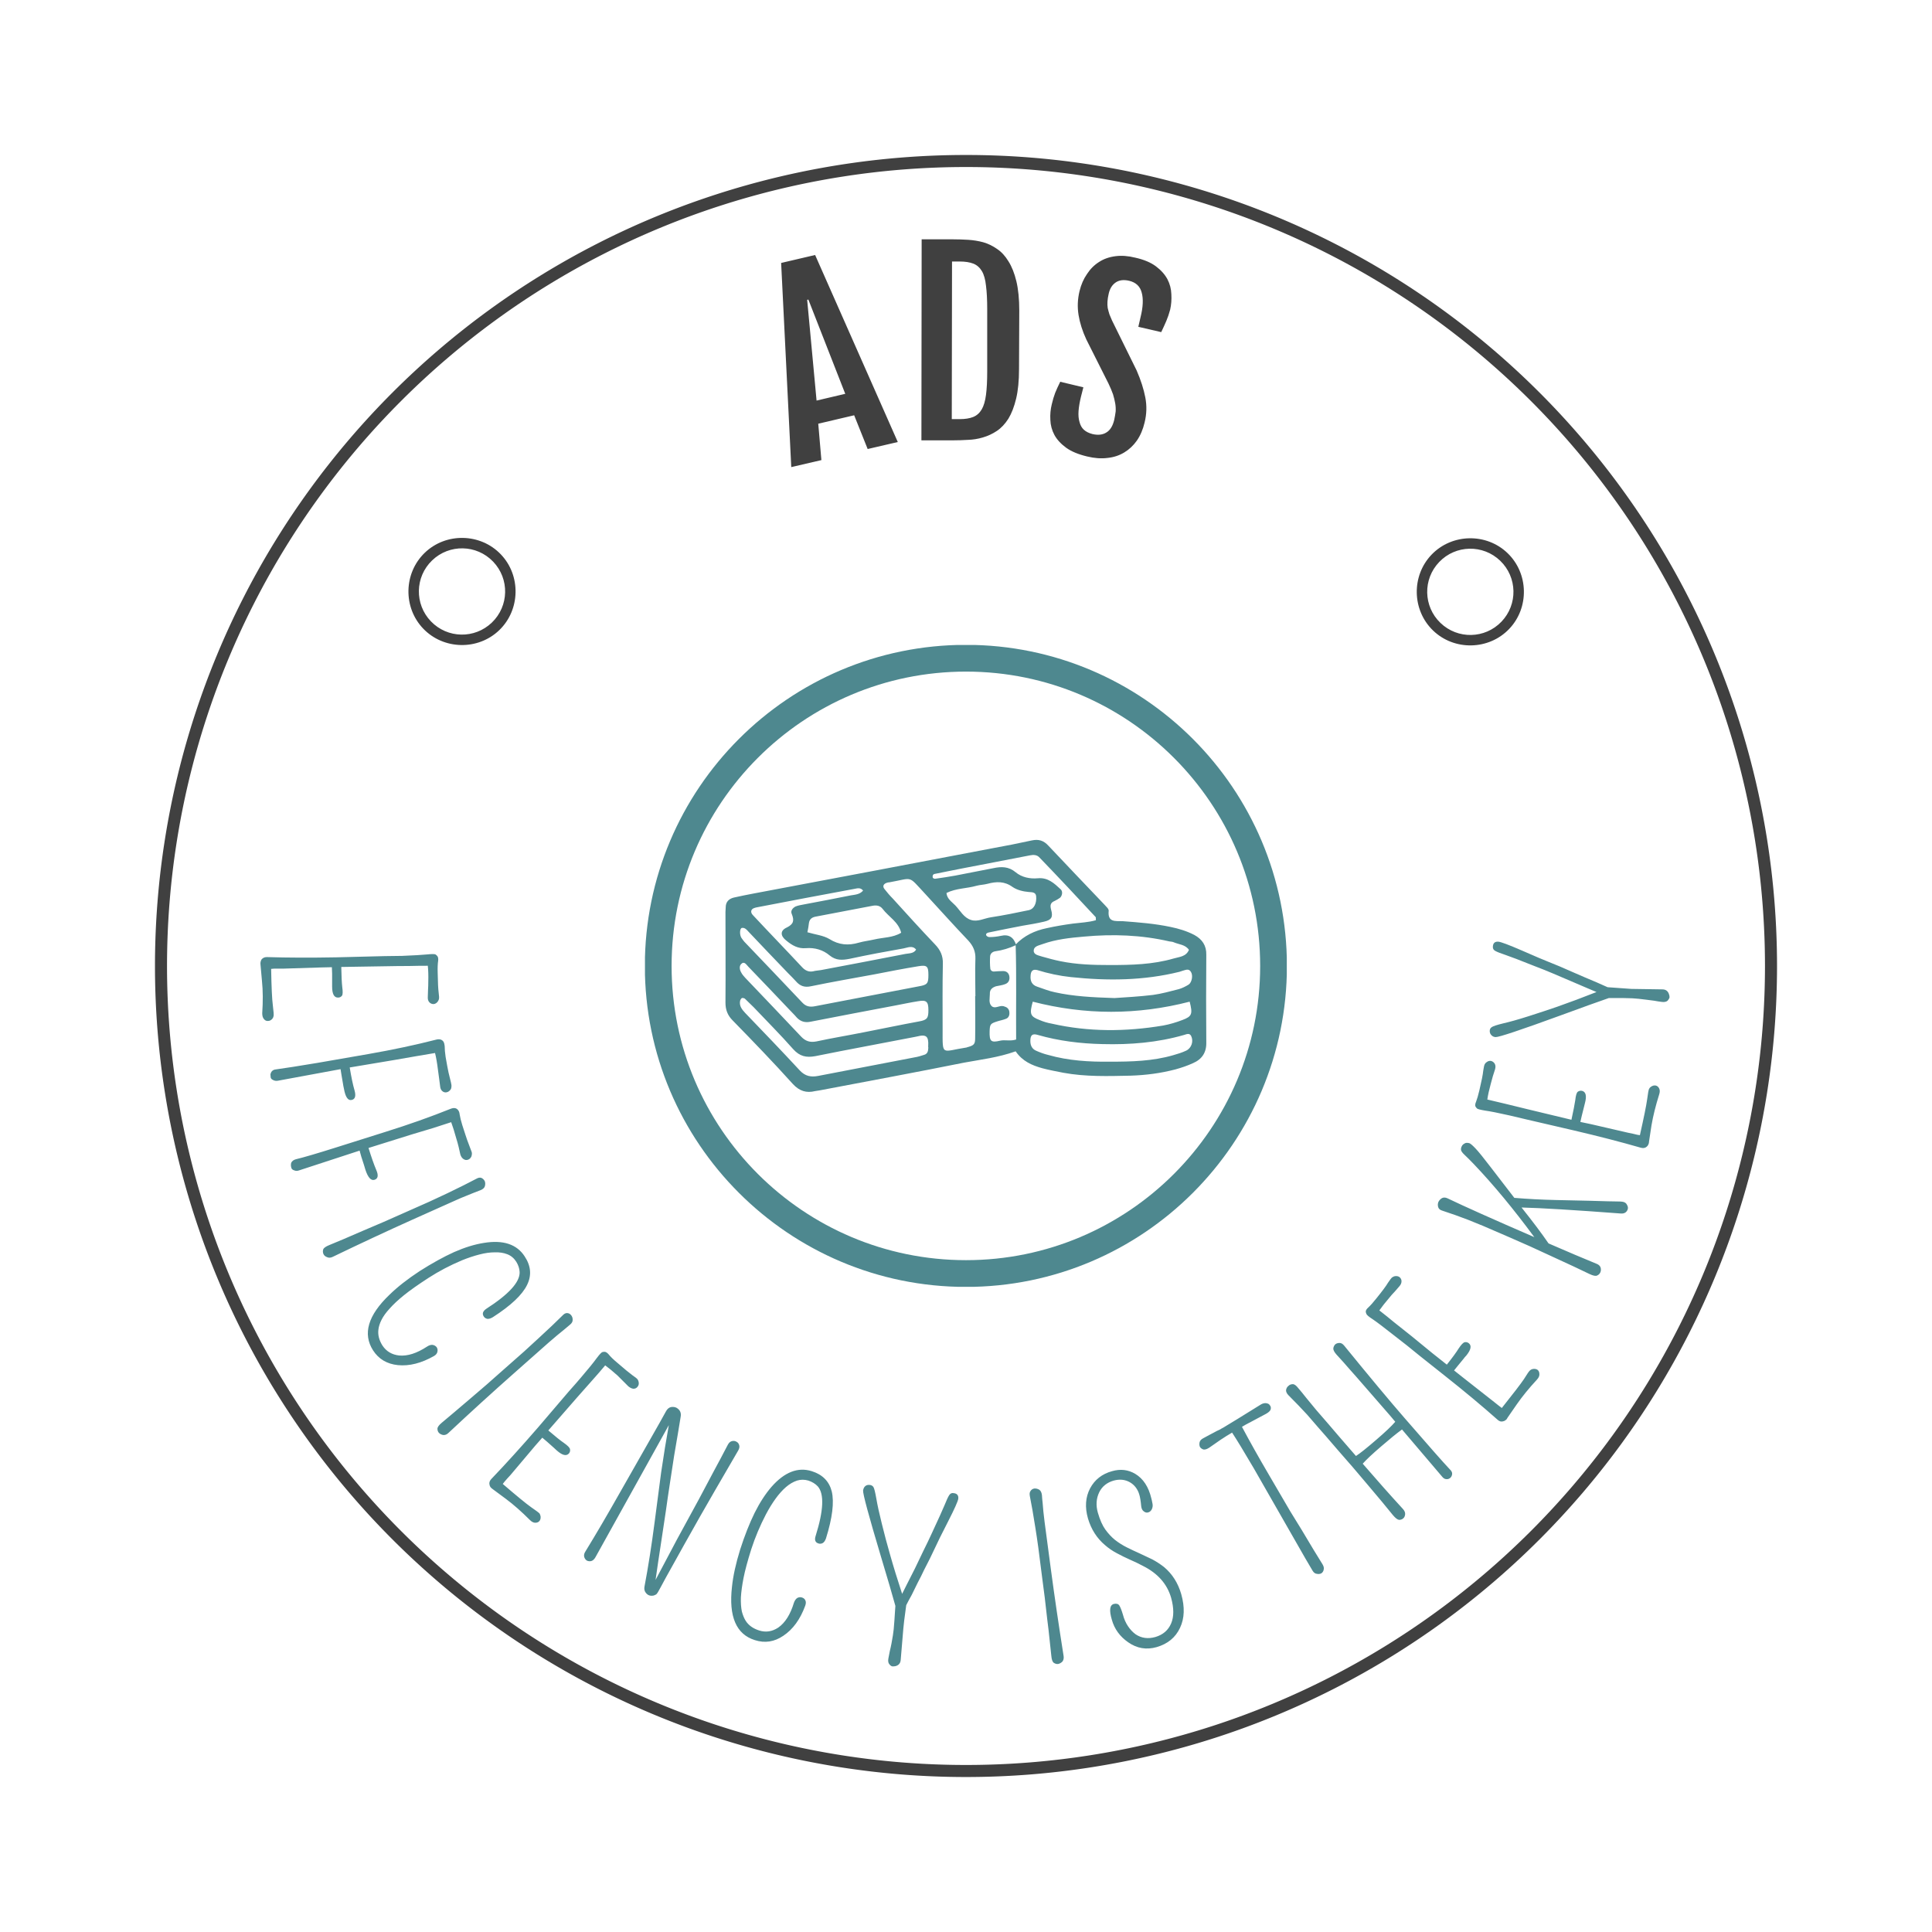 <svg xmlns="http://www.w3.org/2000/svg" version="1.1" xmlns:xlink="http://www.w3.org/1999/xlink" xmlns:svgjs="http://svgjs.dev/svgjs" viewBox="0 0 8.016 8.016"><g transform="matrix(1,0,0,1,2.676,2.676)"><rect width="8.016" height="8.016" x="-2.676" y="-2.676" fill="#ffffff"></rect><g><path d=" M 0.565 -1.585 L 0.706 -1.618 L 1.049 -0.842 L 0.924 -0.813 L 0.868 -0.953 L 0.719 -0.918 L 0.732 -0.767 L 0.607 -0.738 L 0.565 -1.585 M 0.831 -1.042 L 0.678 -1.433 L 0.673 -1.432 L 0.712 -1.014 L 0.831 -1.042 M 1.148 -1.683 L 1.279 -1.683 Q 1.309 -1.683 1.341 -1.681 Q 1.373 -1.679 1.403 -1.671 Q 1.434 -1.662 1.461 -1.643 Q 1.488 -1.625 1.508 -1.592 Q 1.529 -1.559 1.541 -1.509 Q 1.553 -1.459 1.553 -1.387 L 1.552 -1.145 Q 1.552 -1.072 1.54 -1.022 Q 1.528 -0.972 1.508 -0.939 Q 1.487 -0.906 1.46 -0.888 Q 1.433 -0.87 1.402 -0.861 Q 1.372 -0.852 1.34 -0.851 Q 1.308 -0.849 1.278 -0.849 L 1.147 -0.849 L 1.148 -1.683 M 1.305 -0.937 Q 1.34 -0.937 1.362 -0.946 Q 1.384 -0.955 1.397 -0.977 Q 1.41 -0.999 1.415 -1.038 Q 1.42 -1.076 1.42 -1.134 L 1.42 -1.393 Q 1.42 -1.452 1.415 -1.49 Q 1.411 -1.529 1.398 -1.551 Q 1.385 -1.573 1.363 -1.582 Q 1.34 -1.591 1.306 -1.591 L 1.274 -1.591 L 1.273 -0.937 L 1.305 -0.937 M 1.688 -0.999 Q 1.694 -1.025 1.702 -1.046 Q 1.711 -1.068 1.723 -1.092 L 1.819 -1.069 L 1.809 -1.03 Q 1.801 -0.997 1.799 -0.971 Q 1.797 -0.945 1.803 -0.925 Q 1.808 -0.905 1.821 -0.893 Q 1.834 -0.881 1.857 -0.875 Q 1.892 -0.867 1.915 -0.882 Q 1.938 -0.896 1.947 -0.934 Q 1.951 -0.953 1.953 -0.969 Q 1.954 -0.986 1.951 -1.003 Q 1.948 -1.02 1.942 -1.04 Q 1.935 -1.06 1.923 -1.085 L 1.831 -1.268 Q 1.807 -1.32 1.799 -1.369 Q 1.791 -1.418 1.803 -1.468 Q 1.813 -1.509 1.834 -1.539 Q 1.854 -1.57 1.884 -1.589 Q 1.913 -1.608 1.952 -1.613 Q 1.99 -1.618 2.034 -1.607 Q 2.088 -1.595 2.12 -1.571 Q 2.152 -1.547 2.168 -1.517 Q 2.183 -1.488 2.184 -1.455 Q 2.186 -1.422 2.179 -1.391 Q 2.172 -1.365 2.163 -1.344 Q 2.154 -1.323 2.142 -1.298 L 2.047 -1.32 L 2.056 -1.359 Q 2.072 -1.423 2.061 -1.462 Q 2.051 -1.501 2.009 -1.511 Q 1.975 -1.519 1.953 -1.504 Q 1.931 -1.489 1.924 -1.457 Q 1.92 -1.44 1.919 -1.425 Q 1.918 -1.411 1.92 -1.398 Q 1.923 -1.385 1.927 -1.372 Q 1.932 -1.36 1.938 -1.346 L 2.04 -1.139 Q 2.066 -1.079 2.076 -1.027 Q 2.086 -0.975 2.073 -0.923 Q 2.063 -0.88 2.041 -0.848 Q 2.019 -0.817 1.989 -0.799 Q 1.958 -0.78 1.919 -0.776 Q 1.88 -0.771 1.835 -0.782 Q 1.78 -0.795 1.748 -0.818 Q 1.715 -0.842 1.699 -0.871 Q 1.683 -0.901 1.682 -0.934 Q 1.68 -0.967 1.688 -0.999" fill="#404040" fill-rule="nonzero"></path></g><g><path d=" M -1.343 1.338 L -1.503 1.343 Q -1.524 1.343 -1.539 1.343 Q -1.546 1.344 -1.551 1.344 Q -1.549 1.458 -1.544 1.495 Q -1.539 1.534 -1.541 1.54 Q -1.542 1.546 -1.546 1.551 Q -1.554 1.56 -1.564 1.56 Q -1.574 1.561 -1.581 1.552 Q -1.588 1.544 -1.588 1.528 Q -1.583 1.454 -1.589 1.395 Q -1.594 1.336 -1.595 1.328 Q -1.596 1.321 -1.595 1.316 Q -1.594 1.31 -1.591 1.305 Q -1.583 1.295 -1.569 1.295 Q -1.438 1.299 -1.28 1.296 Q -1.122 1.292 -1.081 1.291 Q -1.041 1.29 -1.007 1.29 Q -0.934 1.287 -0.904 1.284 Q -0.875 1.281 -0.869 1.284 Q -0.863 1.288 -0.86 1.293 Q -0.857 1.299 -0.858 1.31 Q -0.861 1.329 -0.86 1.36 Q -0.859 1.42 -0.856 1.442 Q -0.853 1.463 -0.855 1.47 Q -0.857 1.476 -0.86 1.48 Q -0.867 1.489 -0.877 1.49 Q -0.888 1.49 -0.895 1.482 Q -0.902 1.474 -0.901 1.46 Q -0.901 1.446 -0.9 1.43 Q -0.899 1.414 -0.899 1.396 Q -0.898 1.358 -0.901 1.331 Q -0.941 1.331 -0.979 1.332 Q -1.025 1.332 -1.073 1.333 Q -1.2 1.335 -1.26 1.336 Q -1.259 1.392 -1.256 1.419 Q -1.252 1.448 -1.257 1.455 Q -1.263 1.463 -1.273 1.463 Q -1.298 1.464 -1.298 1.417 Q -1.298 1.408 -1.298 1.4 L -1.298 1.364 L -1.299 1.337 L -1.343 1.338 M -1.359 1.734 L -1.146 1.697 Q -0.997 1.671 -0.864 1.637 Q -0.845 1.633 -0.836 1.646 Q -0.832 1.653 -0.831 1.664 Q -0.831 1.683 -0.827 1.71 Q -0.822 1.737 -0.82 1.749 Q -0.818 1.761 -0.815 1.774 Q -0.808 1.804 -0.805 1.815 Q -0.802 1.827 -0.803 1.833 Q -0.803 1.839 -0.806 1.844 Q -0.813 1.854 -0.823 1.856 Q -0.833 1.858 -0.841 1.851 Q -0.849 1.844 -0.85 1.83 Q -0.852 1.816 -0.854 1.799 Q -0.856 1.782 -0.859 1.762 Q -0.864 1.721 -0.871 1.693 L -0.948 1.706 Q -0.993 1.714 -1.04 1.722 Q -1.166 1.743 -1.225 1.753 Q -1.215 1.814 -1.205 1.848 Q -1.195 1.884 -1.218 1.888 Q -1.24 1.892 -1.249 1.841 Q -1.252 1.828 -1.253 1.82 L -1.259 1.785 L -1.263 1.76 L -1.523 1.808 Q -1.534 1.81 -1.543 1.805 Q -1.552 1.801 -1.553 1.794 Q -1.554 1.787 -1.554 1.782 Q -1.553 1.777 -1.551 1.773 Q -1.545 1.762 -1.531 1.761 Q -1.479 1.754 -1.359 1.734 M -1.282 2.085 L -1.076 2.02 Q -0.932 1.975 -0.805 1.924 Q -0.786 1.917 -0.776 1.929 Q -0.77 1.936 -0.769 1.947 Q -0.766 1.966 -0.758 1.992 Q -0.75 2.017 -0.746 2.029 Q -0.742 2.041 -0.738 2.053 Q -0.727 2.083 -0.723 2.093 Q -0.718 2.104 -0.718 2.11 Q -0.718 2.116 -0.72 2.122 Q -0.725 2.133 -0.735 2.136 Q -0.744 2.139 -0.753 2.133 Q -0.762 2.127 -0.766 2.114 Q -0.769 2.1 -0.773 2.083 Q -0.777 2.066 -0.783 2.047 Q -0.794 2.007 -0.804 1.98 L -0.878 2.004 Q -0.922 2.017 -0.968 2.031 Q -1.09 2.069 -1.147 2.087 Q -1.129 2.145 -1.115 2.178 Q -1.1 2.212 -1.122 2.219 Q -1.144 2.226 -1.16 2.177 Q -1.164 2.164 -1.166 2.157 L -1.177 2.123 L -1.184 2.098 L -1.435 2.18 Q -1.446 2.184 -1.455 2.18 Q -1.465 2.177 -1.467 2.17 Q -1.469 2.163 -1.469 2.159 Q -1.469 2.154 -1.468 2.149 Q -1.463 2.138 -1.449 2.134 Q -1.399 2.122 -1.282 2.085 M -0.785 2.304 Q -0.808 2.314 -0.966 2.385 Q -1.124 2.456 -1.296 2.539 Q -1.309 2.545 -1.319 2.54 Q -1.33 2.536 -1.334 2.527 Q -1.338 2.518 -1.335 2.508 Q -1.332 2.499 -1.31 2.49 Q -1.288 2.481 -1.25 2.465 Q -1.212 2.449 -1.169 2.43 Q -1.083 2.394 -1.01 2.361 Q -0.936 2.328 -0.895 2.31 Q -0.855 2.291 -0.82 2.275 Q -0.745 2.239 -0.7 2.215 Q -0.688 2.208 -0.679 2.211 Q -0.67 2.215 -0.665 2.224 Q -0.661 2.233 -0.664 2.245 Q -0.667 2.256 -0.682 2.262 Q -0.698 2.268 -0.713 2.274 Q -0.728 2.28 -0.745 2.287 Q -0.763 2.294 -0.785 2.304 M -0.904 2.911 Q -0.892 2.903 -0.881 2.904 Q -0.87 2.906 -0.864 2.914 Q -0.859 2.922 -0.861 2.932 Q -0.863 2.943 -0.875 2.95 Q -0.954 2.995 -1.025 2.988 Q -1.093 2.981 -1.128 2.927 Q -1.194 2.824 -1.06 2.696 Q -1.011 2.648 -0.935 2.598 Q -0.858 2.549 -0.792 2.519 Q -0.726 2.49 -0.669 2.481 Q -0.548 2.461 -0.499 2.537 Q -0.46 2.596 -0.489 2.655 Q -0.519 2.717 -0.631 2.789 Q -0.644 2.797 -0.654 2.796 Q -0.664 2.794 -0.669 2.786 Q -0.68 2.769 -0.658 2.754 Q -0.518 2.664 -0.52 2.602 Q -0.521 2.58 -0.534 2.559 Q -0.548 2.537 -0.571 2.528 Q -0.594 2.519 -0.623 2.52 Q -0.653 2.52 -0.687 2.529 Q -0.722 2.538 -0.759 2.553 Q -0.833 2.584 -0.898 2.626 Q -0.963 2.668 -1 2.698 Q -1.036 2.727 -1.059 2.753 Q -1.082 2.778 -1.093 2.8 Q -1.104 2.822 -1.106 2.841 Q -1.11 2.874 -1.089 2.907 Q -1.065 2.943 -1.02 2.948 Q -0.968 2.953 -0.904 2.911 M -0.398 2.893 Q -0.416 2.909 -0.546 3.024 Q -0.675 3.138 -0.815 3.269 Q -0.825 3.279 -0.837 3.278 Q -0.848 3.276 -0.855 3.269 Q -0.861 3.262 -0.861 3.252 Q -0.861 3.242 -0.843 3.227 Q -0.825 3.212 -0.793 3.185 Q -0.761 3.158 -0.726 3.128 Q -0.655 3.068 -0.595 3.014 Q -0.535 2.961 -0.501 2.931 Q -0.468 2.901 -0.44 2.875 Q -0.378 2.818 -0.343 2.783 Q -0.333 2.772 -0.324 2.772 Q -0.314 2.772 -0.307 2.78 Q -0.3 2.788 -0.3 2.799 Q -0.299 2.811 -0.312 2.821 Q -0.325 2.832 -0.337 2.842 Q -0.35 2.852 -0.364 2.864 Q -0.379 2.877 -0.398 2.893 M -0.455 3.322 L -0.558 3.444 Q -0.573 3.46 -0.583 3.472 Q -0.587 3.477 -0.59 3.481 Q -0.504 3.555 -0.473 3.577 Q -0.441 3.599 -0.437 3.604 Q -0.434 3.61 -0.433 3.616 Q -0.432 3.628 -0.438 3.635 Q -0.444 3.642 -0.455 3.642 Q -0.466 3.642 -0.477 3.631 Q -0.53 3.578 -0.577 3.543 Q -0.625 3.507 -0.631 3.503 Q -0.637 3.499 -0.641 3.494 Q -0.644 3.49 -0.645 3.484 Q -0.648 3.472 -0.638 3.461 Q -0.548 3.367 -0.444 3.247 Q -0.341 3.127 -0.315 3.096 Q -0.288 3.066 -0.266 3.04 Q -0.219 2.985 -0.201 2.96 Q -0.183 2.936 -0.177 2.934 Q -0.171 2.932 -0.165 2.933 Q -0.158 2.935 -0.151 2.943 Q -0.139 2.958 -0.115 2.978 Q -0.07 3.017 -0.052 3.03 Q -0.034 3.042 -0.03 3.048 Q -0.027 3.053 -0.026 3.059 Q -0.024 3.07 -0.031 3.078 Q -0.037 3.086 -0.048 3.086 Q -0.058 3.085 -0.069 3.076 Q -0.079 3.066 -0.09 3.055 Q -0.101 3.044 -0.114 3.031 Q -0.142 3.006 -0.165 2.989 Q -0.19 3.019 -0.216 3.048 Q -0.246 3.082 -0.278 3.118 Q -0.361 3.213 -0.401 3.259 Q -0.358 3.296 -0.336 3.311 Q -0.312 3.328 -0.311 3.337 Q -0.309 3.346 -0.315 3.354 Q -0.331 3.373 -0.366 3.342 Q -0.373 3.335 -0.379 3.33 L -0.406 3.306 L -0.426 3.289 L -0.455 3.322 M 0.387 3.342 Q 0.274 3.536 0.228 3.617 Q 0.182 3.698 0.161 3.736 Q 0.14 3.774 0.121 3.808 Q 0.08 3.881 0.066 3.908 Q 0.052 3.935 0.047 3.939 Q 0.042 3.942 0.036 3.944 Q 0.012 3.949 0 3.927 Q -0.004 3.918 -0.002 3.907 Q 0.021 3.786 0.04 3.64 Q 0.059 3.494 0.067 3.434 Q 0.083 3.325 0.099 3.237 L -0.206 3.786 Q -0.213 3.798 -0.223 3.801 Q -0.233 3.803 -0.241 3.799 Q -0.249 3.794 -0.252 3.784 Q -0.255 3.773 -0.247 3.761 Q -0.182 3.655 -0.104 3.517 L 0.028 3.285 Q 0.063 3.224 0.087 3.18 Q 0.095 3.165 0.108 3.162 Q 0.121 3.16 0.131 3.165 Q 0.153 3.178 0.148 3.203 Q 0.144 3.227 0.137 3.27 Q 0.13 3.312 0.121 3.364 Q 0.113 3.416 0.104 3.475 Q 0.095 3.533 0.087 3.591 Q 0.078 3.649 0.07 3.704 Q 0.062 3.758 0.055 3.803 Q 0.049 3.847 0.044 3.879 Q 0.043 3.88 0.043 3.881 Q 0.084 3.803 0.133 3.711 Q 0.194 3.6 0.224 3.544 Q 0.254 3.488 0.284 3.431 Q 0.315 3.374 0.344 3.318 Q 0.351 3.305 0.362 3.303 Q 0.372 3.301 0.38 3.306 Q 0.388 3.31 0.391 3.32 Q 0.394 3.33 0.387 3.342 M 0.618 3.974 Q 0.623 3.96 0.632 3.954 Q 0.642 3.949 0.651 3.952 Q 0.661 3.955 0.665 3.963 Q 0.67 3.972 0.665 3.986 Q 0.634 4.071 0.574 4.111 Q 0.518 4.149 0.456 4.129 Q 0.34 4.093 0.361 3.908 Q 0.368 3.84 0.395 3.753 Q 0.423 3.666 0.455 3.601 Q 0.487 3.537 0.525 3.493 Q 0.606 3.401 0.692 3.428 Q 0.759 3.449 0.775 3.512 Q 0.791 3.579 0.751 3.707 Q 0.746 3.721 0.738 3.726 Q 0.729 3.731 0.72 3.728 Q 0.7 3.722 0.708 3.697 Q 0.758 3.538 0.717 3.491 Q 0.702 3.475 0.678 3.467 Q 0.654 3.46 0.631 3.467 Q 0.607 3.475 0.585 3.494 Q 0.563 3.513 0.542 3.542 Q 0.521 3.571 0.502 3.607 Q 0.465 3.678 0.441 3.752 Q 0.418 3.825 0.409 3.871 Q 0.4 3.917 0.398 3.952 Q 0.397 3.986 0.402 4.01 Q 0.408 4.033 0.418 4.049 Q 0.436 4.077 0.474 4.089 Q 0.515 4.102 0.553 4.077 Q 0.596 4.047 0.618 3.974 M 1.072 4.081 L 1.061 4.212 Q 1.059 4.232 1.039 4.237 Q 1.034 4.238 1.027 4.238 Q 1.02 4.237 1.014 4.229 Q 1.007 4.221 1.01 4.205 Q 1.013 4.189 1.016 4.174 Q 1.02 4.158 1.023 4.142 Q 1.03 4.105 1.032 4.084 Q 1.034 4.063 1.035 4.047 Q 1.036 4.032 1.037 4.016 Q 1.038 4.003 1.039 3.987 Q 1.028 3.947 1.015 3.903 Q 0.998 3.845 0.979 3.782 Q 0.903 3.528 0.905 3.508 Q 0.907 3.496 0.914 3.49 Q 0.921 3.484 0.932 3.485 Q 0.943 3.486 0.948 3.494 Q 0.953 3.502 0.96 3.542 Q 0.967 3.583 0.983 3.647 Q 0.999 3.712 1.016 3.771 Q 1.038 3.849 1.067 3.937 Q 1.076 3.919 1.086 3.899 Q 1.102 3.867 1.12 3.832 Q 1.137 3.796 1.155 3.759 Q 1.174 3.721 1.19 3.686 Q 1.231 3.598 1.243 3.569 Q 1.255 3.539 1.262 3.528 Q 1.269 3.517 1.28 3.519 Q 1.302 3.521 1.3 3.542 Q 1.298 3.558 1.257 3.638 Q 1.216 3.718 1.205 3.743 Q 1.193 3.769 1.182 3.791 Q 1.171 3.813 1.158 3.838 Q 1.146 3.864 1.132 3.89 Q 1.119 3.916 1.107 3.941 Q 1.093 3.966 1.084 3.984 Q 1.073 4.064 1.072 4.081 M 1.658 3.638 Q 1.661 3.663 1.684 3.834 Q 1.707 4.006 1.737 4.195 Q 1.739 4.209 1.732 4.218 Q 1.724 4.226 1.714 4.228 Q 1.705 4.229 1.696 4.223 Q 1.688 4.217 1.686 4.194 Q 1.684 4.171 1.679 4.129 Q 1.675 4.088 1.669 4.042 Q 1.659 3.949 1.648 3.87 Q 1.638 3.79 1.632 3.745 Q 1.626 3.701 1.62 3.664 Q 1.607 3.581 1.597 3.532 Q 1.594 3.517 1.6 3.51 Q 1.605 3.502 1.615 3.5 Q 1.626 3.499 1.636 3.505 Q 1.645 3.511 1.647 3.527 Q 1.648 3.544 1.65 3.56 Q 1.651 3.576 1.653 3.595 Q 1.655 3.614 1.658 3.638 M 1.945 3.979 Q 1.961 3.975 1.968 3.985 Q 1.975 3.996 1.983 4.023 Q 1.99 4.05 2.004 4.071 Q 2.018 4.092 2.036 4.105 Q 2.072 4.129 2.118 4.116 Q 2.165 4.102 2.183 4.06 Q 2.201 4.018 2.183 3.953 Q 2.158 3.867 2.066 3.821 Q 2.04 3.807 2.012 3.795 Q 1.985 3.783 1.959 3.769 Q 1.932 3.755 1.909 3.735 Q 1.858 3.692 1.838 3.624 Q 1.818 3.554 1.847 3.499 Q 1.876 3.445 1.938 3.428 Q 1.99 3.413 2.034 3.439 Q 2.084 3.469 2.101 3.541 Q 2.102 3.545 2.103 3.549 Q 2.104 3.553 2.106 3.564 Q 2.108 3.575 2.103 3.586 Q 2.097 3.597 2.088 3.599 Q 2.079 3.602 2.07 3.595 Q 2.061 3.589 2.059 3.574 Q 2.056 3.541 2.051 3.525 Q 2.046 3.508 2.036 3.495 Q 2.026 3.482 2.012 3.474 Q 1.982 3.457 1.945 3.467 Q 1.903 3.479 1.885 3.515 Q 1.866 3.554 1.879 3.6 Q 1.892 3.645 1.91 3.67 Q 1.928 3.695 1.95 3.713 Q 1.973 3.731 1.999 3.744 Q 2.025 3.757 2.052 3.769 Q 2.078 3.781 2.105 3.794 Q 2.131 3.808 2.154 3.826 Q 2.205 3.869 2.225 3.938 Q 2.248 4.019 2.22 4.078 Q 2.192 4.138 2.123 4.158 Q 2.059 4.176 2.005 4.138 Q 1.953 4.102 1.937 4.044 Q 1.92 3.986 1.945 3.979 M 2.418 3.236 Q 2.429 3.23 2.556 3.151 Q 2.574 3.141 2.589 3.15 Q 2.592 3.153 2.595 3.158 Q 2.598 3.163 2.596 3.172 Q 2.593 3.181 2.577 3.19 Q 2.56 3.199 2.545 3.207 Q 2.53 3.215 2.517 3.222 Q 2.493 3.234 2.477 3.244 Q 2.526 3.336 2.587 3.44 Q 2.653 3.552 2.677 3.594 Q 2.702 3.635 2.725 3.672 Q 2.782 3.768 2.811 3.814 Q 2.819 3.827 2.816 3.837 Q 2.814 3.847 2.806 3.852 Q 2.798 3.856 2.788 3.854 Q 2.777 3.853 2.77 3.841 L 2.74 3.79 L 2.526 3.416 Q 2.465 3.312 2.436 3.268 Q 2.415 3.28 2.388 3.298 Q 2.356 3.32 2.342 3.33 Q 2.327 3.34 2.317 3.338 Q 2.308 3.335 2.303 3.328 Q 2.299 3.32 2.301 3.309 Q 2.303 3.298 2.317 3.291 Q 2.331 3.283 2.341 3.278 Q 2.352 3.272 2.36 3.268 Q 2.367 3.264 2.373 3.261 Q 2.38 3.258 2.386 3.255 Q 2.392 3.251 2.4 3.247 L 2.418 3.236 M 2.998 3.09 L 2.951 3.036 Q 2.94 3.023 2.927 3.009 Q 2.914 2.994 2.899 2.977 Q 2.883 2.96 2.869 2.944 Q 2.855 2.928 2.856 2.918 Q 2.858 2.907 2.865 2.901 Q 2.872 2.896 2.882 2.896 Q 2.892 2.896 2.901 2.907 Q 3.059 3.101 3.152 3.208 Q 3.302 3.381 3.339 3.42 Q 3.35 3.43 3.349 3.44 Q 3.348 3.45 3.341 3.456 Q 3.334 3.462 3.325 3.461 Q 3.315 3.461 3.306 3.449 Q 3.21 3.336 3.141 3.255 Q 3.108 3.279 3.056 3.324 Q 3.001 3.371 2.978 3.397 Q 3.067 3.5 3.145 3.585 Q 3.155 3.596 3.154 3.607 Q 3.153 3.618 3.146 3.624 Q 3.139 3.63 3.129 3.63 Q 3.119 3.629 3.103 3.61 Q 3.087 3.591 3.058 3.555 Q 3.028 3.519 2.994 3.479 Q 2.938 3.412 2.877 3.343 Q 2.817 3.273 2.792 3.245 Q 2.768 3.217 2.747 3.193 Q 2.714 3.157 2.669 3.112 Q 2.659 3.101 2.66 3.091 Q 2.662 3.08 2.67 3.074 Q 2.677 3.067 2.688 3.067 Q 2.698 3.067 2.711 3.084 Q 2.725 3.1 2.743 3.123 Q 2.762 3.146 2.785 3.174 Q 2.808 3.201 2.837 3.234 Q 2.863 3.265 2.95 3.365 Q 2.975 3.349 3.034 3.298 Q 3.091 3.249 3.113 3.223 Q 3.102 3.21 3.092 3.198 L 2.998 3.09 M 3.391 3.037 L 3.517 3.136 Q 3.534 3.15 3.546 3.159 Q 3.552 3.163 3.555 3.166 Q 3.626 3.077 3.647 3.046 Q 3.667 3.013 3.673 3.009 Q 3.678 3.005 3.684 3.004 Q 3.696 3.002 3.704 3.008 Q 3.711 3.014 3.711 3.025 Q 3.712 3.036 3.701 3.048 Q 3.651 3.102 3.617 3.151 Q 3.583 3.2 3.579 3.206 Q 3.576 3.213 3.571 3.216 Q 3.567 3.22 3.561 3.221 Q 3.549 3.225 3.538 3.215 Q 3.44 3.128 3.316 3.03 Q 3.192 2.932 3.161 2.906 Q 3.129 2.881 3.102 2.86 Q 3.045 2.815 3.02 2.798 Q 2.995 2.782 2.993 2.775 Q 2.99 2.769 2.991 2.763 Q 2.993 2.756 3.001 2.749 Q 3.015 2.736 3.034 2.712 Q 3.072 2.665 3.083 2.646 Q 3.095 2.628 3.1 2.624 Q 3.106 2.62 3.111 2.619 Q 3.123 2.617 3.131 2.623 Q 3.139 2.63 3.139 2.64 Q 3.139 2.651 3.13 2.661 Q 3.121 2.672 3.11 2.684 Q 3.099 2.695 3.088 2.709 Q 3.063 2.738 3.047 2.761 Q 3.078 2.785 3.108 2.81 Q 3.144 2.839 3.181 2.868 Q 3.279 2.949 3.327 2.986 Q 3.362 2.942 3.376 2.919 Q 3.392 2.895 3.401 2.893 Q 3.41 2.891 3.418 2.897 Q 3.437 2.912 3.408 2.948 Q 3.401 2.955 3.397 2.961 L 3.374 2.989 L 3.357 3.01 L 3.391 3.037 M 3.42 2.067 Q 3.427 2.069 3.446 2.089 Q 3.465 2.109 3.51 2.168 Q 3.552 2.222 3.607 2.294 Q 3.69 2.301 3.78 2.303 Q 3.876 2.305 3.917 2.306 Q 4.014 2.309 4.037 2.309 Q 4.059 2.309 4.065 2.313 Q 4.071 2.316 4.074 2.322 Q 4.081 2.333 4.077 2.343 Q 4.07 2.36 4.05 2.359 Q 3.758 2.337 3.637 2.334 Q 3.708 2.423 3.749 2.483 Q 3.871 2.536 3.947 2.567 Q 3.961 2.572 3.965 2.583 Q 3.968 2.594 3.964 2.603 Q 3.96 2.612 3.951 2.616 Q 3.942 2.621 3.919 2.61 Q 3.897 2.599 3.854 2.579 Q 3.812 2.56 3.763 2.537 Q 3.667 2.492 3.59 2.459 Q 3.513 2.426 3.479 2.411 Q 3.444 2.397 3.415 2.385 Q 3.366 2.366 3.308 2.347 Q 3.294 2.343 3.291 2.332 Q 3.288 2.321 3.292 2.311 Q 3.297 2.301 3.307 2.295 Q 3.317 2.29 3.33 2.296 Q 3.434 2.346 3.69 2.457 Q 3.561 2.282 3.439 2.154 Q 3.415 2.129 3.401 2.116 Q 3.388 2.104 3.386 2.096 Q 3.385 2.088 3.388 2.082 Q 3.39 2.076 3.395 2.072 Q 3.4 2.068 3.406 2.066 Q 3.413 2.065 3.42 2.067 M 3.924 1.988 L 4.08 2.024 Q 4.101 2.028 4.116 2.032 Q 4.123 2.033 4.128 2.034 Q 4.153 1.923 4.158 1.886 Q 4.163 1.848 4.166 1.842 Q 4.169 1.836 4.174 1.833 Q 4.184 1.826 4.194 1.828 Q 4.203 1.83 4.208 1.84 Q 4.213 1.85 4.208 1.865 Q 4.186 1.935 4.176 1.994 Q 4.167 2.053 4.166 2.06 Q 4.166 2.067 4.163 2.073 Q 4.161 2.078 4.156 2.082 Q 4.147 2.09 4.132 2.086 Q 4.007 2.05 3.853 2.014 Q 3.699 1.978 3.659 1.969 Q 3.62 1.96 3.587 1.952 Q 3.516 1.936 3.486 1.932 Q 3.456 1.927 3.452 1.923 Q 3.447 1.918 3.445 1.913 Q 3.444 1.905 3.448 1.896 Q 3.455 1.878 3.462 1.848 Q 3.476 1.789 3.478 1.767 Q 3.481 1.746 3.484 1.74 Q 3.487 1.734 3.492 1.731 Q 3.501 1.724 3.511 1.726 Q 3.521 1.729 3.526 1.738 Q 3.531 1.747 3.527 1.761 Q 3.523 1.774 3.518 1.789 Q 3.514 1.805 3.509 1.822 Q 3.499 1.858 3.495 1.886 Q 3.533 1.895 3.571 1.904 Q 3.615 1.915 3.661 1.926 Q 3.785 1.956 3.844 1.97 Q 3.856 1.915 3.86 1.888 Q 3.863 1.86 3.87 1.854 Q 3.878 1.848 3.888 1.85 Q 3.912 1.856 3.9 1.901 Q 3.898 1.91 3.896 1.917 L 3.887 1.953 L 3.881 1.979 L 3.924 1.988 M 4.092 1.427 L 4.223 1.429 Q 4.243 1.43 4.249 1.45 Q 4.251 1.455 4.251 1.462 Q 4.25 1.468 4.243 1.476 Q 4.235 1.483 4.219 1.481 Q 4.203 1.479 4.187 1.476 Q 4.172 1.474 4.156 1.472 Q 4.118 1.467 4.097 1.466 Q 4.076 1.465 4.06 1.465 Q 4.045 1.465 4.029 1.465 Q 4.016 1.465 3.999 1.465 Q 3.961 1.478 3.917 1.494 Q 3.86 1.515 3.799 1.537 Q 3.55 1.628 3.529 1.627 Q 3.518 1.626 3.512 1.619 Q 3.505 1.612 3.505 1.602 Q 3.505 1.591 3.513 1.586 Q 3.52 1.58 3.561 1.57 Q 3.601 1.561 3.664 1.541 Q 3.727 1.521 3.785 1.501 Q 3.862 1.474 3.948 1.44 Q 3.93 1.432 3.91 1.424 Q 3.876 1.409 3.84 1.394 Q 3.803 1.378 3.765 1.362 Q 3.727 1.346 3.69 1.332 Q 3.6 1.296 3.57 1.286 Q 3.54 1.276 3.529 1.27 Q 3.517 1.264 3.518 1.252 Q 3.519 1.23 3.54 1.231 Q 3.556 1.232 3.639 1.268 Q 3.721 1.304 3.747 1.314 Q 3.773 1.325 3.796 1.334 Q 3.818 1.344 3.844 1.355 Q 3.87 1.366 3.897 1.378 Q 3.925 1.39 3.949 1.4 Q 3.976 1.412 3.994 1.42 Q 4.074 1.426 4.092 1.427" fill="#4e888f" fill-rule="nonzero"></path></g><g clip-path="url(#SvgjsClipPath1005)"><g clip-path="url(#a3e8ef9d9-591f-4815-8b3b-07a222d580ba7636189e-78f3-434d-8203-2700c85a9bb4)"><path d=" M 1.538 1.686 C 1.465 1.712 1.394 1.72 1.324 1.733 C 1.125 1.773 0.925 1.81 0.725 1.848 C 0.719 1.849 0.713 1.85 0.706 1.851 C 0.67 1.86 0.641 1.851 0.614 1.822 C 0.533 1.732 0.449 1.645 0.364 1.558 C 0.343 1.537 0.334 1.514 0.334 1.484 C 0.335 1.359 0.334 1.233 0.334 1.108 C 0.334 1.102 0.335 1.095 0.335 1.089 C 0.335 1.066 0.348 1.053 0.369 1.048 C 0.397 1.042 0.424 1.036 0.452 1.031 C 0.781 0.969 1.11 0.907 1.439 0.844 C 1.495 0.834 1.55 0.823 1.605 0.811 C 1.633 0.805 1.654 0.811 1.674 0.833 C 1.751 0.915 1.829 0.996 1.906 1.077 C 1.913 1.085 1.925 1.095 1.924 1.103 C 1.919 1.152 1.952 1.145 1.982 1.146 C 2.048 1.151 2.115 1.156 2.181 1.17 C 2.215 1.177 2.248 1.187 2.279 1.203 C 2.312 1.221 2.33 1.247 2.329 1.286 C 2.328 1.407 2.328 1.528 2.329 1.649 C 2.33 1.691 2.311 1.719 2.274 1.735 C 2.25 1.746 2.226 1.754 2.201 1.761 C 2.14 1.777 2.078 1.785 2.015 1.787 C 1.922 1.789 1.829 1.792 1.736 1.775 C 1.707 1.769 1.677 1.764 1.648 1.756 C 1.605 1.744 1.566 1.727 1.538 1.686 M 1.538 1.243 C 1.573 1.206 1.618 1.185 1.667 1.175 C 1.703 1.167 1.739 1.161 1.776 1.156 C 1.808 1.152 1.84 1.151 1.871 1.142 C 1.87 1.136 1.872 1.13 1.869 1.128 C 1.793 1.046 1.716 0.964 1.638 0.883 C 1.627 0.87 1.612 0.87 1.597 0.873 C 1.503 0.891 1.41 0.909 1.317 0.927 C 1.278 0.935 1.24 0.942 1.202 0.95 C 1.195 0.951 1.192 0.958 1.194 0.965 C 1.194 0.967 1.201 0.971 1.204 0.97 C 1.232 0.966 1.26 0.962 1.287 0.957 C 1.34 0.947 1.393 0.936 1.446 0.926 C 1.479 0.919 1.509 0.919 1.538 0.943 C 1.563 0.964 1.597 0.971 1.63 0.968 C 1.672 0.964 1.698 0.989 1.725 1.014 C 1.734 1.022 1.732 1.04 1.722 1.049 C 1.715 1.054 1.708 1.058 1.7 1.062 C 1.683 1.069 1.68 1.079 1.685 1.098 C 1.694 1.129 1.687 1.141 1.656 1.148 C 1.626 1.155 1.596 1.16 1.566 1.165 C 1.52 1.174 1.473 1.183 1.426 1.193 C 1.42 1.194 1.413 1.198 1.416 1.205 C 1.418 1.209 1.426 1.213 1.431 1.212 C 1.446 1.212 1.462 1.21 1.476 1.207 C 1.51 1.199 1.53 1.213 1.54 1.245 C 1.512 1.258 1.483 1.267 1.453 1.271 C 1.441 1.273 1.433 1.281 1.432 1.292 C 1.431 1.309 1.431 1.327 1.433 1.344 C 1.434 1.35 1.44 1.355 1.447 1.355 C 1.46 1.354 1.473 1.353 1.486 1.353 C 1.5 1.353 1.51 1.361 1.512 1.376 C 1.514 1.391 1.508 1.402 1.495 1.407 C 1.483 1.412 1.47 1.413 1.457 1.416 C 1.441 1.421 1.43 1.43 1.431 1.448 C 1.431 1.465 1.425 1.485 1.438 1.498 C 1.45 1.51 1.467 1.498 1.481 1.498 C 1.486 1.498 1.49 1.499 1.494 1.501 C 1.505 1.504 1.512 1.514 1.512 1.525 C 1.513 1.536 1.509 1.547 1.498 1.551 C 1.486 1.556 1.473 1.558 1.461 1.562 C 1.433 1.571 1.431 1.574 1.43 1.603 C 1.429 1.644 1.435 1.651 1.473 1.642 C 1.494 1.637 1.515 1.645 1.54 1.637 C 1.539 1.506 1.542 1.375 1.538 1.243 M 1.37 1.457 L 1.371 1.457 C 1.371 1.405 1.369 1.354 1.371 1.302 C 1.372 1.272 1.362 1.249 1.342 1.227 C 1.281 1.163 1.222 1.097 1.162 1.032 C 1.089 0.954 1.115 0.967 1.013 0.985 C 1.011 0.985 1.009 0.985 1.006 0.986 C 0.99 0.99 0.984 1.001 0.994 1.013 C 1.005 1.027 1.016 1.04 1.028 1.052 C 1.086 1.116 1.144 1.18 1.204 1.243 C 1.226 1.266 1.237 1.29 1.236 1.323 C 1.234 1.414 1.235 1.504 1.235 1.594 C 1.235 1.709 1.229 1.686 1.335 1.67 C 1.337 1.669 1.339 1.668 1.341 1.668 C 1.365 1.661 1.37 1.656 1.37 1.631 C 1.371 1.573 1.37 1.515 1.37 1.457 M 1.929 1.328 C 2.018 1.328 2.107 1.326 2.193 1.301 C 2.216 1.294 2.245 1.294 2.257 1.265 C 2.242 1.243 2.216 1.243 2.195 1.234 C 2.189 1.231 2.182 1.231 2.176 1.23 C 2.059 1.203 1.941 1.199 1.822 1.21 C 1.764 1.215 1.706 1.221 1.65 1.241 C 1.635 1.247 1.613 1.249 1.613 1.269 C 1.613 1.286 1.634 1.288 1.648 1.293 C 1.673 1.3 1.698 1.307 1.723 1.312 C 1.791 1.326 1.86 1.328 1.929 1.328 M 1.176 1.369 C 1.176 1.333 1.17 1.327 1.134 1.333 C 1.073 1.343 1.011 1.355 0.95 1.367 C 0.863 1.383 0.776 1.398 0.689 1.416 C 0.662 1.422 0.643 1.415 0.626 1.395 C 0.616 1.384 0.605 1.373 0.594 1.362 C 0.539 1.305 0.484 1.247 0.429 1.189 C 0.422 1.181 0.414 1.172 0.402 1.174 C 0.393 1.176 0.392 1.202 0.4 1.215 C 0.404 1.221 0.408 1.226 0.412 1.231 C 0.492 1.315 0.573 1.399 0.653 1.484 C 0.668 1.5 0.684 1.503 0.705 1.499 C 0.849 1.471 0.994 1.444 1.138 1.416 C 1.172 1.41 1.176 1.404 1.176 1.369 M 1.176 1.515 C 1.176 1.48 1.168 1.472 1.134 1.478 C 1.102 1.483 1.07 1.49 1.038 1.496 C 0.922 1.518 0.805 1.54 0.688 1.563 C 0.665 1.568 0.646 1.563 0.63 1.546 C 0.62 1.534 0.609 1.524 0.599 1.513 C 0.542 1.453 0.486 1.394 0.429 1.335 C 0.421 1.327 0.412 1.31 0.399 1.324 C 0.39 1.333 0.393 1.349 0.4 1.36 C 0.404 1.368 0.41 1.374 0.416 1.381 C 0.493 1.462 0.571 1.543 0.648 1.625 C 0.666 1.644 0.685 1.65 0.711 1.645 C 0.776 1.631 0.843 1.62 0.908 1.607 C 0.985 1.592 1.061 1.576 1.137 1.562 C 1.172 1.556 1.176 1.547 1.176 1.515 M 1.175 1.671 C 1.175 1.654 1.176 1.65 1.175 1.646 C 1.174 1.626 1.165 1.619 1.146 1.621 C 1.137 1.622 1.129 1.625 1.121 1.626 C 0.983 1.653 0.845 1.678 0.707 1.706 C 0.669 1.713 0.642 1.707 0.615 1.677 C 0.562 1.617 0.506 1.561 0.451 1.503 C 0.439 1.491 0.426 1.479 0.414 1.467 C 0.41 1.465 0.406 1.464 0.402 1.465 C 0.399 1.467 0.396 1.472 0.395 1.475 C 0.39 1.497 0.402 1.512 0.416 1.527 C 0.492 1.606 0.568 1.685 0.643 1.766 C 0.665 1.789 0.688 1.794 0.719 1.788 C 0.852 1.762 0.986 1.737 1.119 1.711 C 1.132 1.709 1.145 1.705 1.157 1.701 C 1.169 1.698 1.174 1.69 1.175 1.678 C 1.176 1.671 1.176 1.665 1.175 1.671 M 2.26 1.48 C 2.043 1.536 1.826 1.536 1.609 1.48 C 1.595 1.531 1.598 1.541 1.637 1.556 C 1.653 1.563 1.67 1.568 1.687 1.571 C 1.841 1.606 1.995 1.605 2.15 1.579 C 2.177 1.574 2.204 1.566 2.23 1.556 C 2.27 1.541 2.273 1.531 2.26 1.48 M 1.948 1.465 C 1.992 1.462 2.05 1.459 2.108 1.452 C 2.144 1.447 2.18 1.437 2.215 1.428 C 2.229 1.424 2.243 1.417 2.256 1.409 C 2.269 1.4 2.275 1.371 2.265 1.356 C 2.256 1.341 2.242 1.349 2.23 1.352 C 2.226 1.353 2.222 1.355 2.218 1.356 C 2.069 1.393 1.919 1.394 1.767 1.378 C 1.72 1.373 1.673 1.363 1.628 1.349 C 1.609 1.344 1.601 1.353 1.6 1.372 C 1.598 1.395 1.606 1.411 1.628 1.418 C 1.652 1.426 1.676 1.436 1.701 1.441 C 1.778 1.458 1.855 1.462 1.948 1.465 M 1.929 1.729 C 2.018 1.729 2.106 1.727 2.192 1.702 C 2.21 1.697 2.229 1.691 2.246 1.683 C 2.268 1.672 2.277 1.644 2.266 1.622 C 2.259 1.609 2.247 1.615 2.237 1.618 C 2.126 1.65 2.013 1.659 1.898 1.656 C 1.807 1.654 1.717 1.643 1.63 1.618 C 1.607 1.611 1.599 1.619 1.599 1.643 C 1.599 1.663 1.607 1.677 1.624 1.684 C 1.64 1.691 1.656 1.697 1.673 1.701 C 1.757 1.725 1.843 1.73 1.929 1.729 M 0.905 1.019 C 0.894 1.005 0.88 1.01 0.869 1.012 C 0.733 1.037 0.597 1.063 0.462 1.089 C 0.459 1.09 0.457 1.09 0.455 1.091 C 0.44 1.095 0.436 1.108 0.447 1.12 C 0.515 1.193 0.584 1.264 0.652 1.337 C 0.664 1.35 0.679 1.358 0.698 1.354 C 0.708 1.351 0.719 1.351 0.73 1.349 C 0.846 1.327 0.963 1.305 1.08 1.282 C 1.095 1.279 1.115 1.281 1.125 1.264 C 1.11 1.245 1.09 1.256 1.073 1.259 C 0.999 1.272 0.924 1.286 0.85 1.302 C 0.819 1.308 0.793 1.31 0.766 1.288 C 0.739 1.265 0.704 1.255 0.668 1.258 C 0.635 1.261 0.61 1.246 0.587 1.227 C 0.561 1.207 0.56 1.185 0.589 1.172 C 0.617 1.158 0.62 1.143 0.609 1.116 C 0.603 1.103 0.613 1.091 0.625 1.085 C 0.635 1.081 0.646 1.079 0.657 1.077 C 0.722 1.065 0.788 1.052 0.854 1.039 C 0.872 1.036 0.892 1.035 0.905 1.019 M 0.674 1.192 C 0.708 1.202 0.74 1.205 0.765 1.22 C 0.805 1.245 0.844 1.248 0.888 1.235 C 0.909 1.229 0.93 1.227 0.951 1.222 C 0.989 1.213 1.029 1.215 1.063 1.194 C 1.052 1.149 1.011 1.128 0.986 1.095 C 0.976 1.082 0.962 1.079 0.945 1.082 C 0.867 1.097 0.788 1.112 0.709 1.127 C 0.692 1.13 0.682 1.138 0.68 1.156 C 0.679 1.166 0.677 1.177 0.674 1.192 M 1.251 1.029 C 1.253 1.054 1.274 1.066 1.288 1.081 C 1.308 1.102 1.323 1.132 1.353 1.141 C 1.38 1.15 1.408 1.134 1.435 1.13 C 1.488 1.122 1.541 1.111 1.594 1.1 C 1.614 1.095 1.626 1.072 1.623 1.042 C 1.621 1.025 1.605 1.026 1.593 1.025 C 1.569 1.023 1.544 1.017 1.525 1.004 C 1.492 0.98 1.458 0.981 1.421 0.991 C 1.406 0.995 1.391 0.995 1.376 0.999 C 1.335 1.011 1.291 1.009 1.251 1.029" fill="#4e888f" transform="matrix(1,0,0,1,0,0)" fill-rule="nonzero"></path></g><g clip-path="url(#a3e8ef9d9-591f-4815-8b3b-07a222d580ba7636189e-78f3-434d-8203-2700c85a9bb4)"><path d=" M 1.332 2.608 C 2.036 2.608 2.608 2.036 2.608 1.332 C 2.608 0.627 2.036 0.055 1.332 0.055 C 0.627 0.055 0.055 0.627 0.055 1.332 C 0.055 2.036 0.627 2.608 1.332 2.608 Z" fill="none" transform="matrix(1,0,0,1,0,0)" fill-rule="nonzero" stroke-dasharray="none" stroke-miterlimit="4" stroke-linejoin="miter" stroke-linecap="butt" stroke-width="0.111" stroke="#4e888f"></path></g></g><g><path d=" M -2.033 1.332 A 3.365 3.365 0 0 1 4.697 1.332 A 3.365 3.365 0 0 1 -2.033 1.332 Z M -1.983 1.332 A 3.315 3.315 0 0 0 4.647 1.332 A 3.315 3.315 0 0 0 -1.983 1.332 Z" fill="#404040" fill-rule="nonzero"></path></g><g transform="matrix(0.721,-0.692,0.692,0.721,-0.059,-0.585)"><g clip-path="url(#SvgjsClipPath1006)"><path d=" M -0.757 0 C -0.635 0 -0.534 -0.101 -0.534 -0.223 C -0.534 -0.345 -0.635 -0.446 -0.757 -0.446 C -0.879 -0.446 -0.98 -0.345 -0.98 -0.223 C -0.98 -0.101 -0.879 0 -0.757 0 Z M -0.757 -0.044 C -0.856 -0.044 -0.936 -0.124 -0.936 -0.223 C -0.936 -0.322 -0.856 -0.402 -0.757 -0.402 C -0.658 -0.402 -0.578 -0.322 -0.578 -0.223 C -0.578 -0.124 -0.658 -0.044 -0.757 -0.044 Z" fill="#404040" transform="matrix(1,0,0,1,0,0)" fill-rule="nonzero"></path></g></g><g transform="matrix(-0.721,-0.692,-0.692,0.721,5.736,2.307)"><g clip-path="url(#SvgjsClipPath1007)"><path d=" M 3.42 0 C 3.542 0 3.643 -0.101 3.643 -0.223 C 3.643 -0.345 3.542 -0.446 3.42 -0.446 C 3.298 -0.446 3.197 -0.345 3.197 -0.223 C 3.197 -0.101 3.298 0 3.42 0 Z M 3.42 -0.044 C 3.321 -0.044 3.241 -0.124 3.241 -0.223 C 3.241 -0.322 3.321 -0.402 3.42 -0.402 C 3.519 -0.402 3.599 -0.322 3.599 -0.223 C 3.599 -0.124 3.519 -0.044 3.42 -0.044 Z" fill="#404040" transform="matrix(1,0,0,1,0,0)" fill-rule="nonzero"></path></g></g></g><defs><clipPath id="SvgjsClipPath1005"><path d=" M 0 0 h 2.663 v 2.663 h -2.663 Z"></path></clipPath><clipPath id="a3e8ef9d9-591f-4815-8b3b-07a222d580ba7636189e-78f3-434d-8203-2700c85a9bb4"><path d=" M -4.106707413829394e-17 2.663 L 2.663 2.663 L 2.663 0 L -4.106707413829394e-17 0 Z"></path></clipPath><clipPath id="SvgjsClipPath1006"><path d=" M -1.101 -0.575 h 0.687 v 0.712 h -0.687 Z"></path></clipPath><clipPath id="SvgjsClipPath1007"><path d=" M 3.077 -0.575 h 0.687 v 0.712 h -0.687 Z"></path></clipPath></defs></svg>